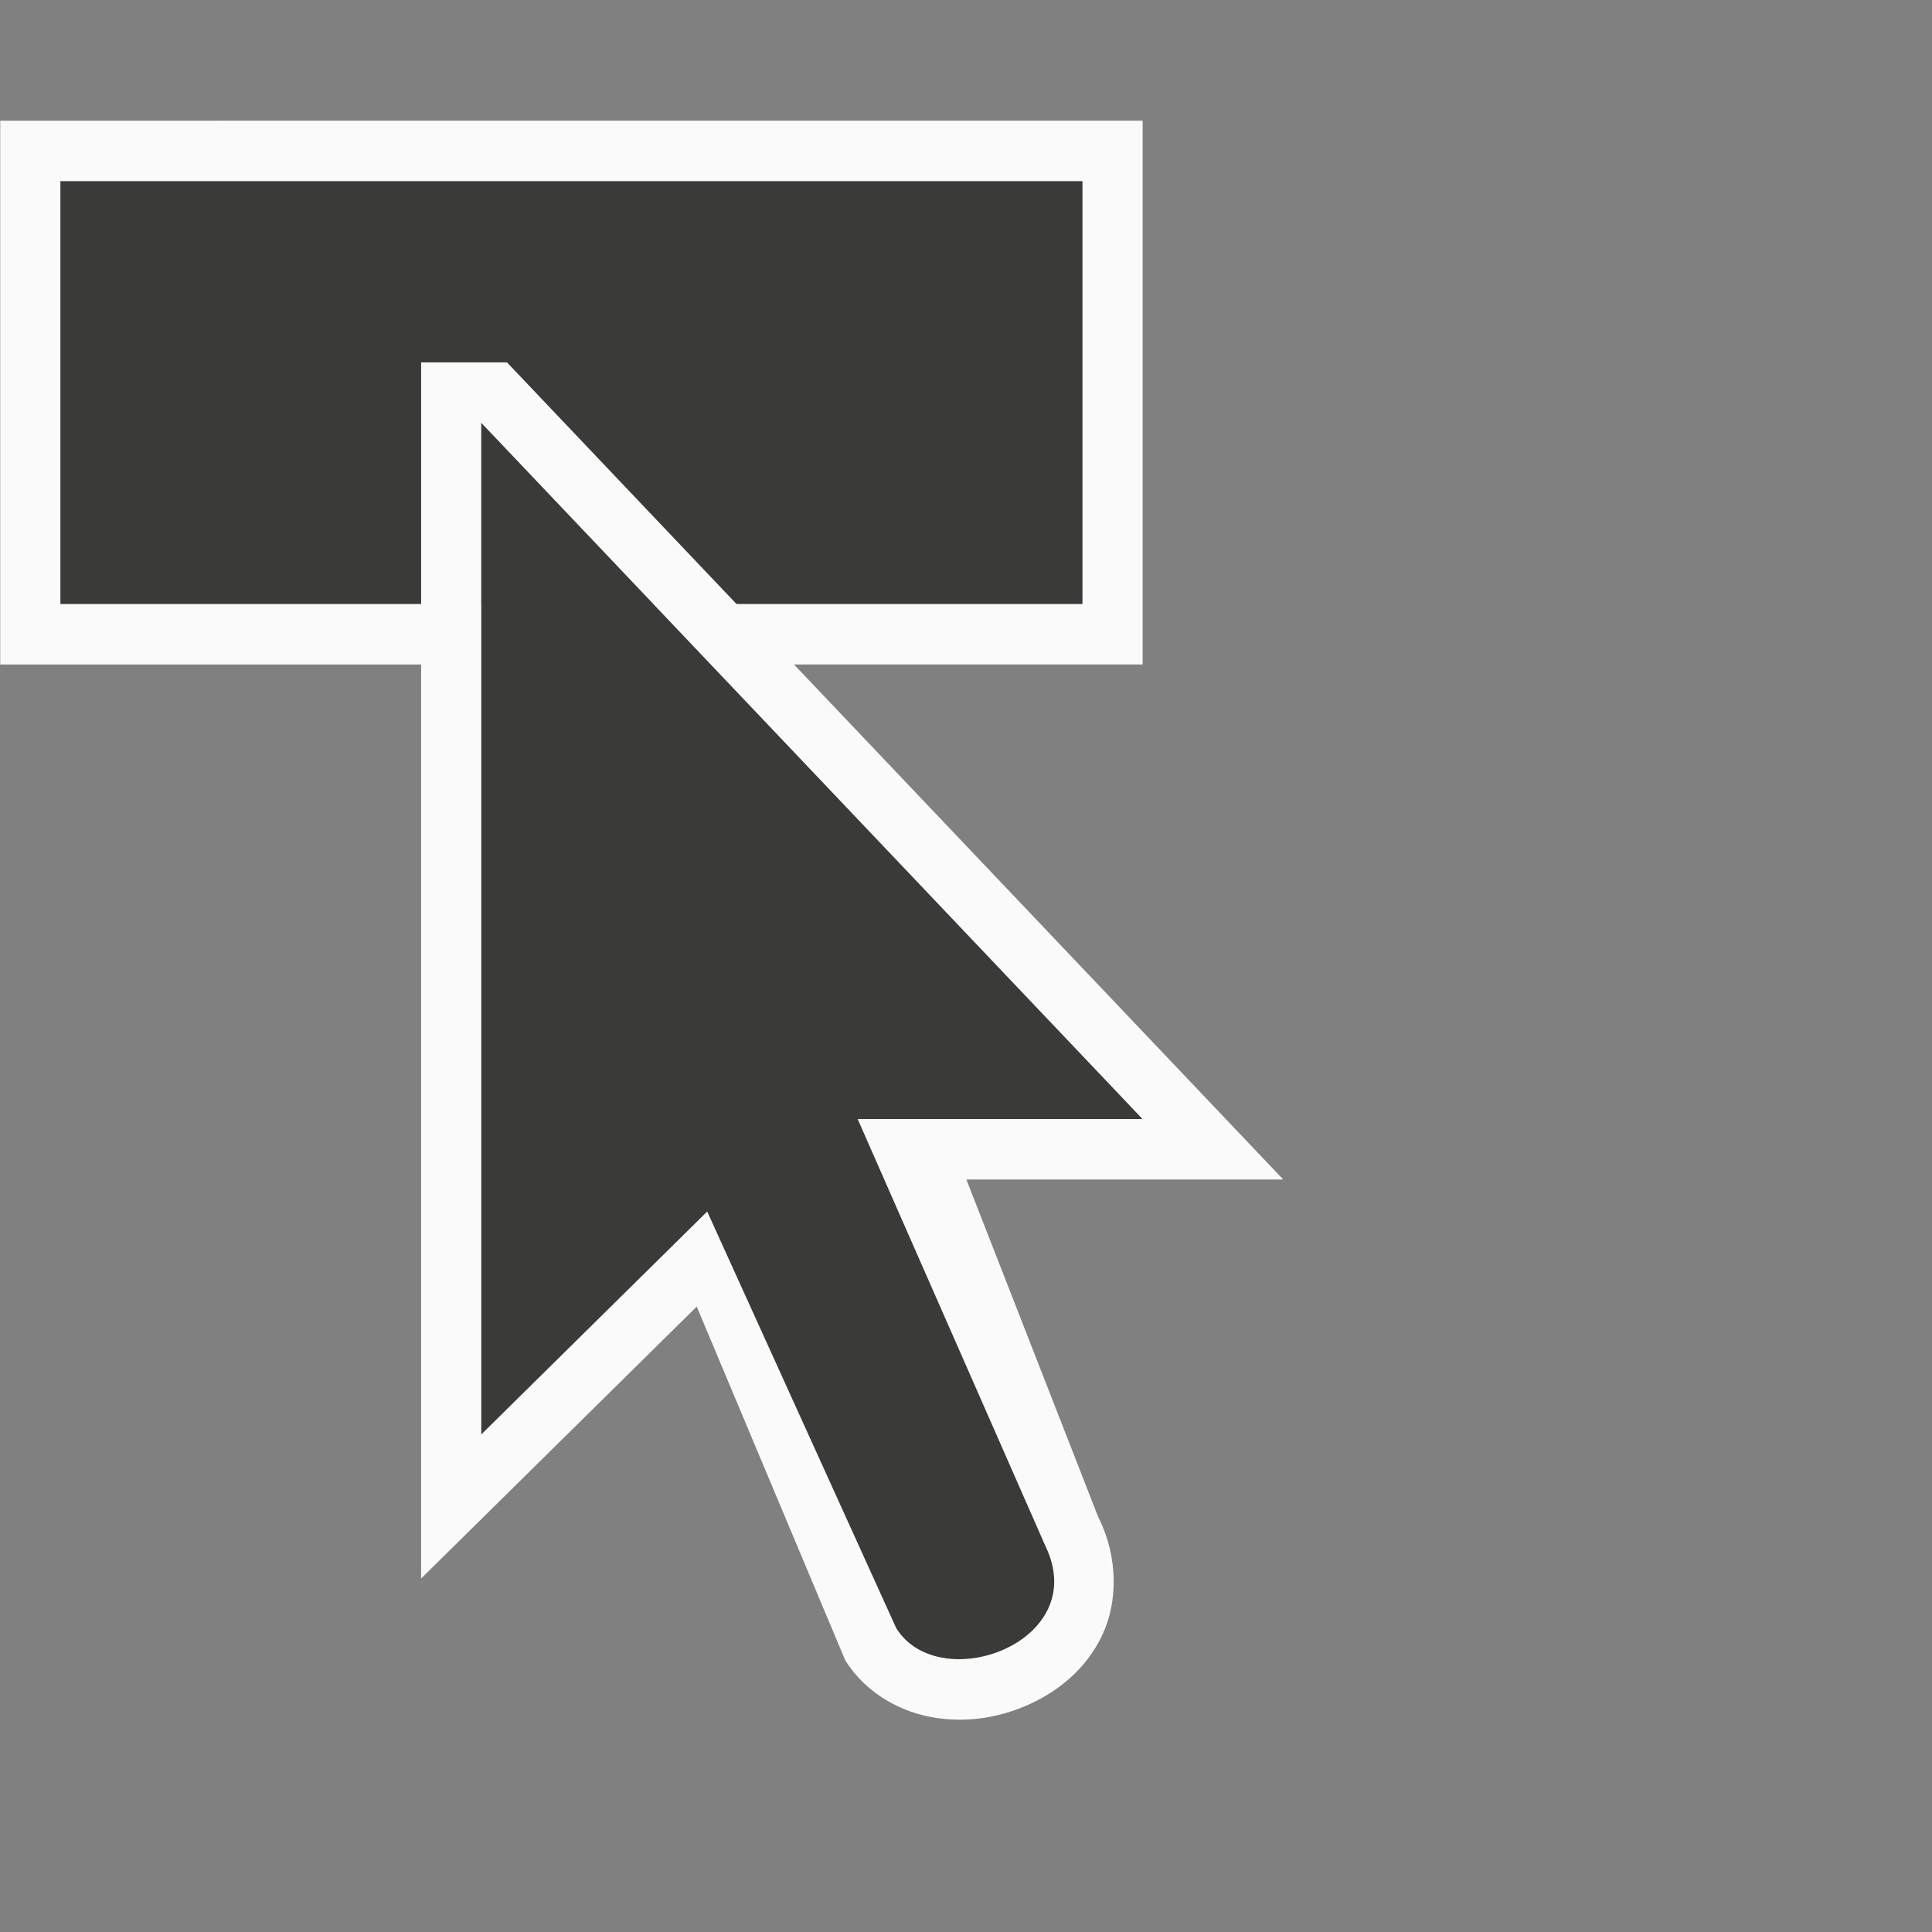 <svg height="32" viewBox="0 0 32 32" width="32" xmlns="http://www.w3.org/2000/svg"><rect x="0" y="0" width="32" height="32" fill="#808080" stroke="none"/><g transform="matrix(.125 0 0 .125 -5.371 -1.001)"><path d="m50.967 32.006v56.045h55.769v110.041l29.939-29.539 25.045 55.2c5.716 9.169 25.969 1.891 19.778-10.884l-24.874-56.576h37.75l-64.826-68.242h56.859v-56.045z" fill="#3a3a38"/><path d="m43 24v72.057h55.769v121.112l36.521-36.029 19.677 46.865c2.804 4.499 7.539 6.933 11.904 7.615 4.365.682 8.611-.027 12.48-1.783 3.869-1.755 7.518-4.665 9.648-9.117 2.13-4.452 2.085-10.348-.342-15.356l-.187-.391-17.452-44.676h41.983l-64.826-68.242h46.2v-72.057zm7.967 8.006h135.44v56.045h-45.842l-30.421-32.026h-11.375v8.006 24.019h-47.802zm55.769 32.026 87.638 92.261h-37.75l24.874 56.576c6.191 12.774-14.062 20.053-19.778 10.884l-25.045-55.2-29.939 29.539z" fill="#fafafa"/></g></svg>